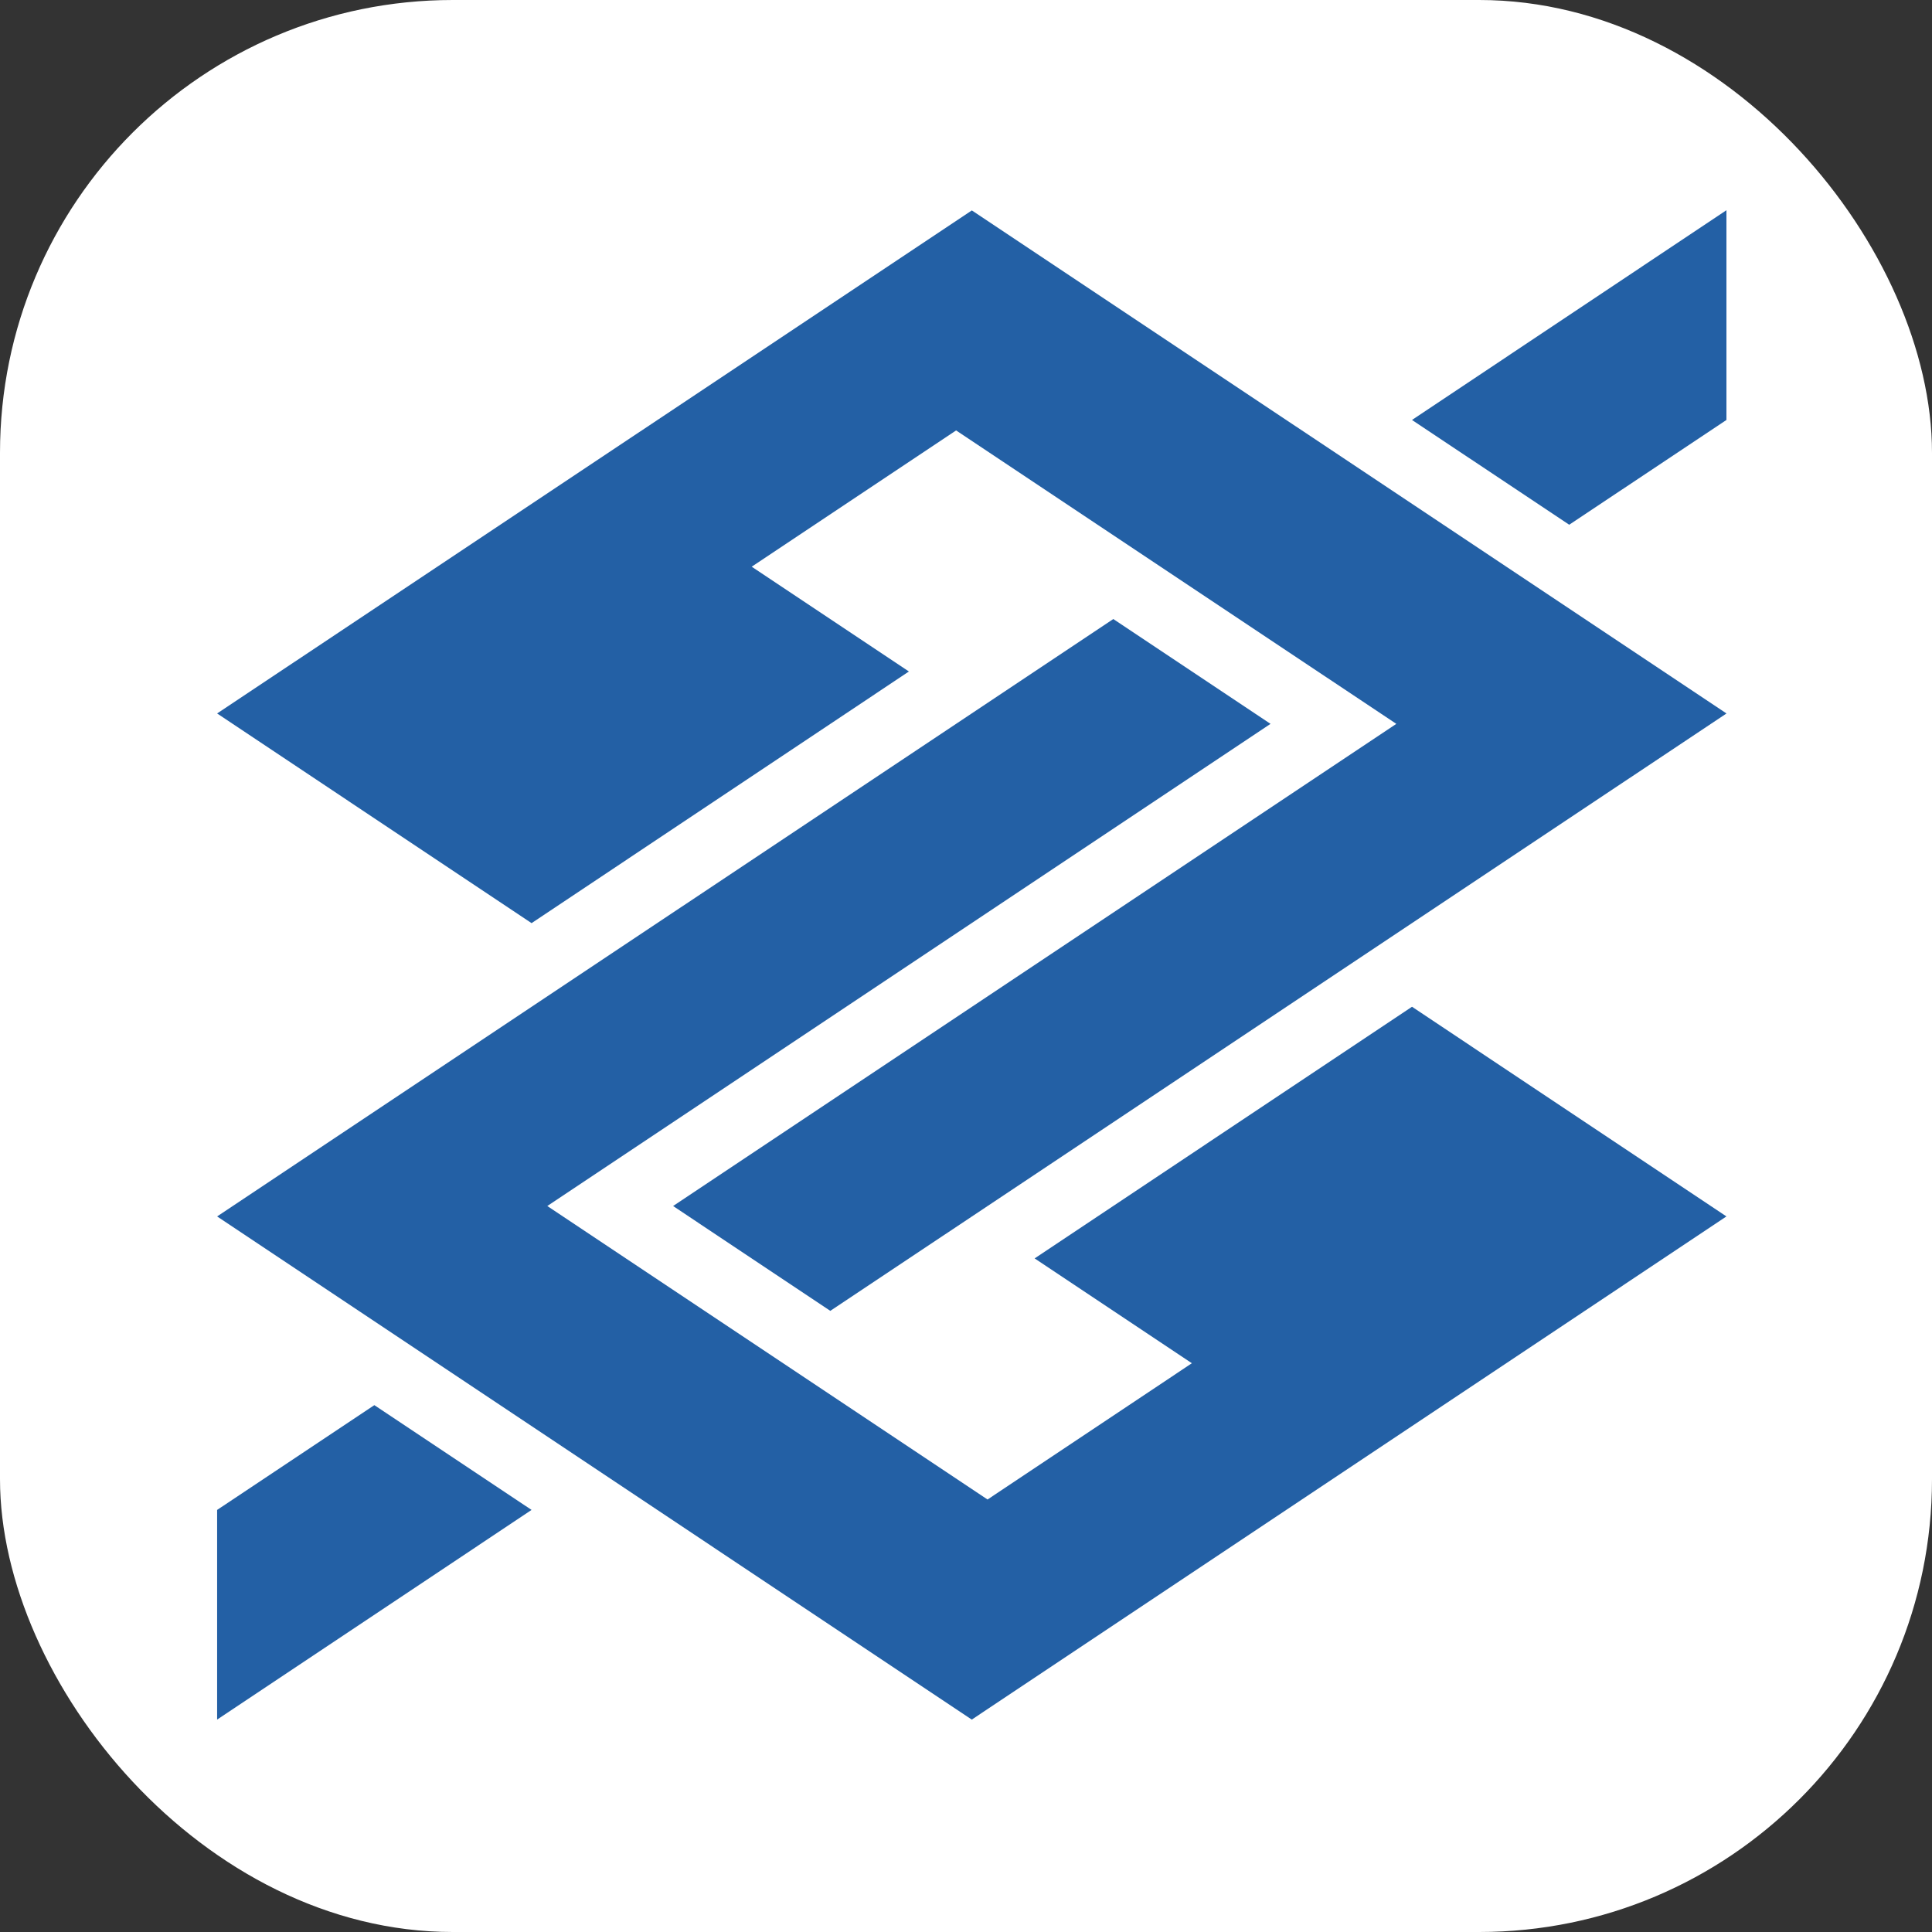 <svg width="256" height="256" viewBox="0 0 256 256" fill="none" xmlns="http://www.w3.org/2000/svg">
<rect x="0" y="0" width="256" height="256" fill="#333333" stroke="none"/>
<g clip-path="url(#clip0_355_183)">
<rect width="256" height="256" rx="60" fill="white"/>
<path d="M28.77 200.072L49.602 186.19L70.435 200.072L28.77 227.855V200.072ZM228.762 55.648L207.93 69.53L187.097 55.648L228.762 27.855V55.648ZM228.762 161.183L128.766 227.855L28.77 161.183L147.52 82.025L168.352 95.916L72.521 159.804L130.853 198.693L157.927 180.636L137.095 166.745L187.097 133.4L228.762 161.183ZM28.77 94.537L128.775 27.882L228.771 94.537L110.021 173.695L89.189 159.804L185.02 95.916L126.688 57.036L99.605 75.092L120.437 88.975L70.435 122.32L28.77 94.537Z" fill="#2360A5"/>
</g>
<defs>
<clipPath id="clip0_355_183">
<rect width="256" height="256" fill="white"/>
</clipPath>
</defs>
</svg>
